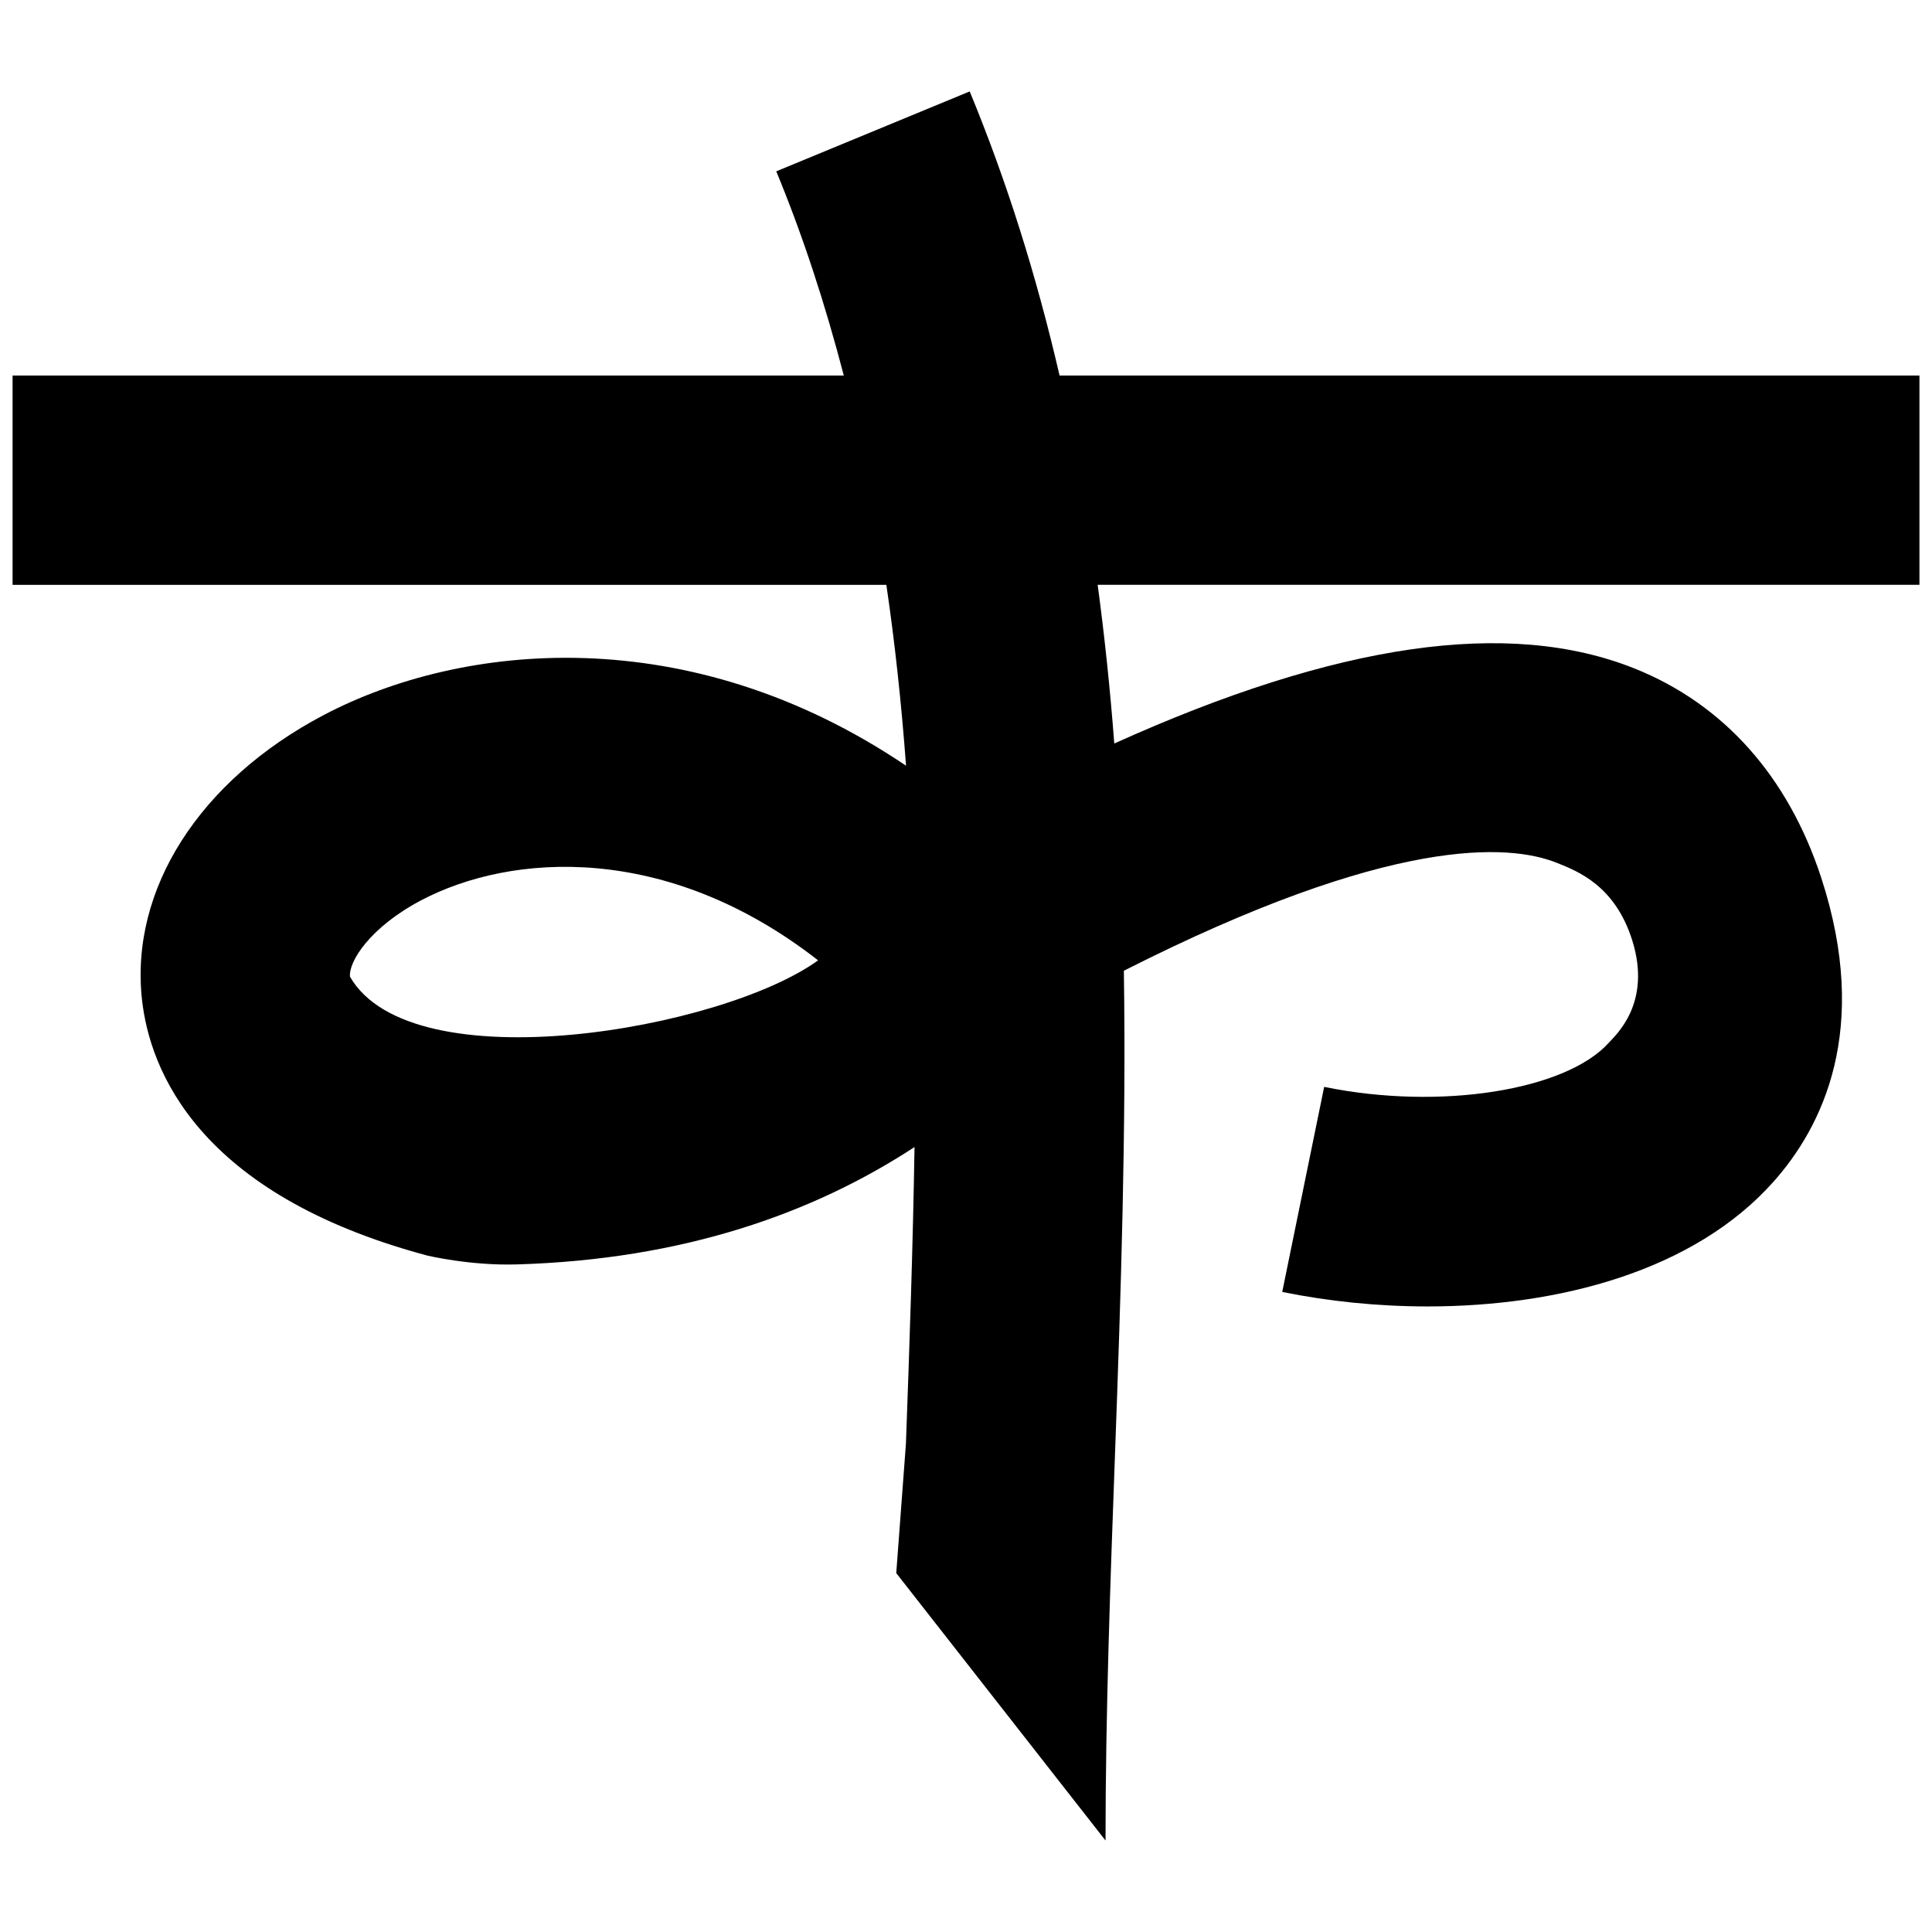 <?xml version="1.0" encoding="utf-8"?>
<!-- Generator: Adobe Illustrator 16.0.0, SVG Export Plug-In . SVG Version: 6.00 Build 0)  -->
<!DOCTYPE svg PUBLIC "-//W3C//DTD SVG 1.1//EN" "http://www.w3.org/Graphics/SVG/1.1/DTD/svg11.dtd">
<svg version="1.1" id="Layer_1" xmlns="http://www.w3.org/2000/svg" xmlns:xlink="http://www.w3.org/1999/xlink" x="0px" y="0px"
	 width="96px" height="96px" viewBox="0 0 96 96" enable-background="new 0 0 96 96" xml:space="preserve">
<path d="M95.375,18.661H52.65c-1.158-4.996-2.624-9.657-4.466-14.118l-9.612,3.97c1.333,3.226,2.429,6.597,3.356,10.148H0.625
	v10.399h43.417c0.42,2.848,0.744,5.836,0.979,8.988c-10.819-7.305-22.103-6.115-28.94-2.516c-6.18,3.254-9.637,8.68-9.024,14.156
	c0.384,3.431,2.736,9.639,14.178,12.701c0,0,2.123,0.508,4.439,0.439c8.281-0.241,14.745-2.543,19.768-5.832
	c-0.08,4.936-0.249,9.882-0.427,14.739l-0.481,6.432l10.399,13.288c0-6.346,0.242-12.952,0.476-19.342
	c0.286-7.826,0.555-15.883,0.435-23.877c13.316-6.749,19.164-6.304,21.513-5.362c1.048,0.418,2.903,1.136,3.754,3.872
	c0.968,3.111-0.827,4.683-1.167,5.063c-2.121,2.367-8.374,3.381-14.147,2.197l-2.084,10.189c2.271,0.464,4.733,0.721,7.224,0.721
	c6.521,0,13.232-1.763,17.174-6.183c2.445-2.738,4.842-7.583,2.387-15.111c-1.644-5.038-4.854-8.638-9.283-10.407
	c-6.255-2.497-14.76-1.273-25.847,3.729c-0.209-2.734-0.485-5.356-0.826-7.886h40.834V18.661z M17.392,48.535
	c-0.083-0.738,0.983-2.455,3.534-3.799c4.47-2.354,12.198-2.889,19.725,2.983C35.882,51.17,20.46,53.856,17.392,48.535z"/>
</svg>
